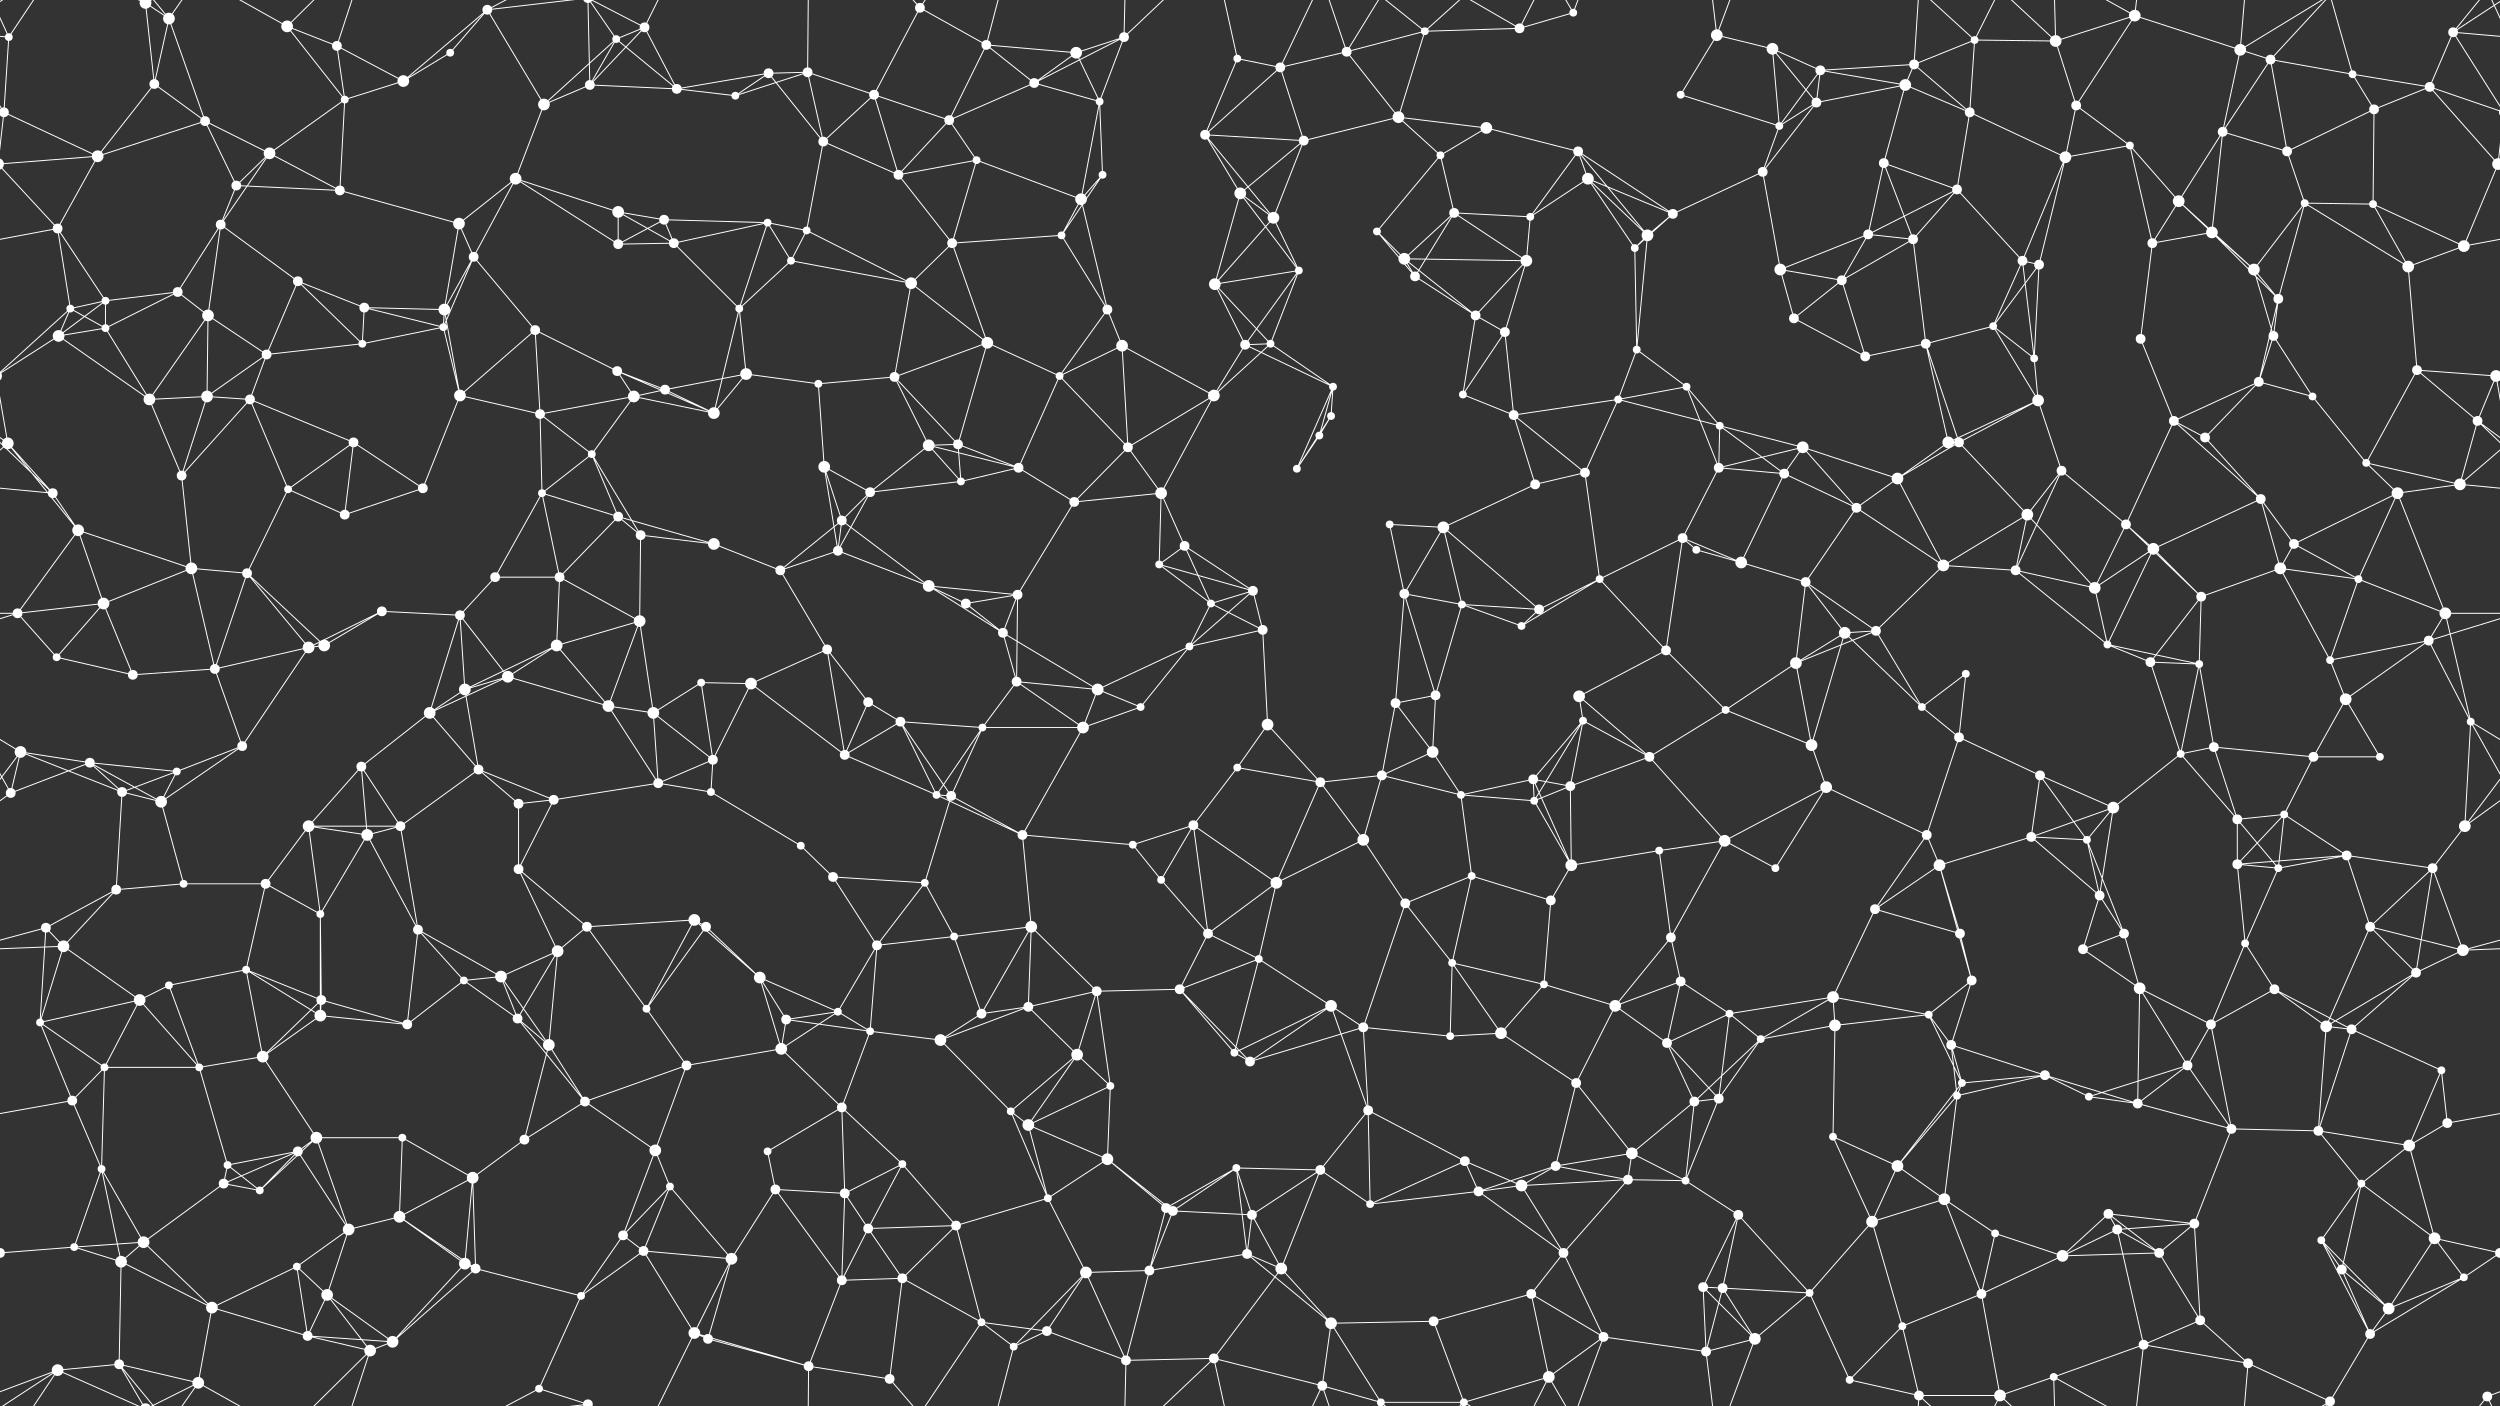 <svg xmlns="http://www.w3.org/2000/svg" width="2560" height="1440" fill="#fff"><rect width="100%" height="100%" fill="#333333" stroke="none"/><circle cx="9" cy="38" r="4"/><circle cx="149" cy="3" r="6"/><circle cx="149" cy="1443" r="6"/><circle cx="173" cy="19" r="6"/><circle cx="294" cy="27" r="6"/><circle cx="345" cy="47" r="5"/><circle cx="461" cy="54" r="4"/><circle cx="499" cy="10" r="5"/><circle cx="631" cy="40" r="4"/><circle cx="660" cy="28" r="5"/><circle cx="787" cy="75" r="5"/><circle cx="827" cy="74" r="5"/><circle cx="942" cy="8" r="5"/><circle cx="1010" cy="46" r="5"/><circle cx="1102" cy="54" r="6"/><circle cx="1151" cy="38" r="5"/><circle cx="1267" cy="60" r="4"/><circle cx="1311" cy="69" r="5"/><circle cx="1379" cy="53" r="5"/><circle cx="1459" cy="32" r="4"/><circle cx="1556" cy="29" r="5"/><circle cx="1611" cy="13" r="4"/><circle cx="1758" cy="36" r="6"/><circle cx="1815" cy="50" r="6"/><circle cx="1864" cy="72" r="5"/><circle cx="1960" cy="66" r="5"/><circle cx="2022" cy="41" r="4"/><circle cx="2105" cy="42" r="6"/><circle cx="2186" cy="16" r="6"/><circle cx="2294" cy="51" r="6"/><circle cx="2325" cy="61" r="5"/><circle cx="2409" cy="76" r="4"/><circle cx="2512" cy="33" r="5"/><circle cx="4" cy="115" r="5"/><circle cx="2564" cy="115" r="5"/><circle cx="158" cy="86" r="5"/><circle cx="210" cy="124" r="5"/><circle cx="276" cy="157" r="6"/><circle cx="353" cy="102" r="4"/><circle cx="413" cy="83" r="6"/><circle cx="557" cy="107" r="6"/><circle cx="604" cy="87" r="5"/><circle cx="693" cy="91" r="5"/><circle cx="753" cy="98" r="4"/><circle cx="843" cy="145" r="5"/><circle cx="895" cy="97" r="5"/><circle cx="972" cy="123" r="5"/><circle cx="1059" cy="85" r="5"/><circle cx="1126" cy="104" r="4"/><circle cx="1234" cy="138" r="5"/><circle cx="1335" cy="144" r="5"/><circle cx="1432" cy="120" r="6"/><circle cx="1475" cy="159" r="4"/><circle cx="1522" cy="131" r="6"/><circle cx="1616" cy="155" r="5"/><circle cx="1721" cy="97" r="4"/><circle cx="1822" cy="129" r="4"/><circle cx="1860" cy="105" r="5"/><circle cx="1951" cy="87" r="6"/><circle cx="2017" cy="115" r="5"/><circle cx="2126" cy="108" r="5"/><circle cx="2181" cy="149" r="4"/><circle cx="2276" cy="135" r="5"/><circle cx="2342" cy="155" r="5"/><circle cx="2431" cy="112" r="5"/><circle cx="2488" cy="89" r="5"/><circle cx="59" cy="234" r="5"/><circle cx="100" cy="160" r="6"/><circle cx="226" cy="230" r="5"/><circle cx="242" cy="190" r="5"/><circle cx="348" cy="195" r="5"/><circle cx="470" cy="229" r="6"/><circle cx="528" cy="183" r="6"/><circle cx="633" cy="217" r="6"/><circle cx="680" cy="225" r="5"/><circle cx="786" cy="228" r="4"/><circle cx="826" cy="236" r="4"/><circle cx="920" cy="179" r="5"/><circle cx="1000" cy="164" r="4"/><circle cx="1107" cy="204" r="6"/><circle cx="1129" cy="179" r="4"/><circle cx="1270" cy="198" r="6"/><circle cx="1304" cy="223" r="6"/><circle cx="1410" cy="237" r="4"/><circle cx="1489" cy="218" r="5"/><circle cx="1567" cy="222" r="4"/><circle cx="1626" cy="183" r="6"/><circle cx="1713" cy="219" r="5"/><circle cx="1805" cy="176" r="5"/><circle cx="1913" cy="240" r="5"/><circle cx="1929" cy="167" r="5"/><circle cx="2004" cy="194" r="5"/><circle cx="2115" cy="161" r="6"/><circle cx="2231" cy="206" r="6"/><circle cx="2265" cy="238" r="6"/><circle cx="2360" cy="208" r="4"/><circle cx="2430" cy="209" r="4"/><circle cx="2558" cy="168" r="6"/><circle cx="-2" cy="168" r="6"/><circle cx="72" cy="316" r="4"/><circle cx="108" cy="308" r="4"/><circle cx="182" cy="299" r="5"/><circle cx="305" cy="288" r="5"/><circle cx="373" cy="315" r="5"/><circle cx="455" cy="317" r="6"/><circle cx="485" cy="263" r="5"/><circle cx="633" cy="250" r="5"/><circle cx="690" cy="249" r="5"/><circle cx="757" cy="316" r="4"/><circle cx="810" cy="267" r="4"/><circle cx="933" cy="290" r="6"/><circle cx="975" cy="249" r="5"/><circle cx="1087" cy="241" r="4"/><circle cx="1134" cy="317" r="5"/><circle cx="1244" cy="291" r="6"/><circle cx="1330" cy="277" r="4"/><circle cx="1438" cy="265" r="6"/><circle cx="1449" cy="283" r="5"/><circle cx="1563" cy="267" r="6"/><circle cx="1674" cy="254" r="4"/><circle cx="1687" cy="241" r="6"/><circle cx="1823" cy="276" r="6"/><circle cx="1886" cy="287" r="5"/><circle cx="1959" cy="245" r="5"/><circle cx="2071" cy="267" r="5"/><circle cx="2088" cy="271" r="5"/><circle cx="2204" cy="249" r="5"/><circle cx="2308" cy="276" r="6"/><circle cx="2333" cy="306" r="5"/><circle cx="2466" cy="273" r="6"/><circle cx="2523" cy="252" r="6"/><circle cx="60" cy="344" r="6"/><circle cx="108" cy="336" r="4"/><circle cx="213" cy="323" r="6"/><circle cx="273" cy="363" r="5"/><circle cx="371" cy="352" r="4"/><circle cx="454" cy="335" r="4"/><circle cx="548" cy="338" r="5"/><circle cx="632" cy="380" r="5"/><circle cx="681" cy="399" r="5"/><circle cx="764" cy="383" r="6"/><circle cx="838" cy="393" r="4"/><circle cx="916" cy="386" r="5"/><circle cx="1011" cy="351" r="6"/><circle cx="1085" cy="385" r="4"/><circle cx="1149" cy="354" r="6"/><circle cx="1275" cy="353" r="5"/><circle cx="1301" cy="352" r="4"/><circle cx="1365" cy="396" r="4"/><circle cx="1511" cy="323" r="5"/><circle cx="1541" cy="340" r="5"/><circle cx="1676" cy="358" r="4"/><circle cx="1727" cy="396" r="4"/><circle cx="1837" cy="326" r="5"/><circle cx="1910" cy="365" r="5"/><circle cx="1972" cy="352" r="5"/><circle cx="2041" cy="334" r="4"/><circle cx="2083" cy="367" r="4"/><circle cx="2192" cy="347" r="5"/><circle cx="2313" cy="391" r="5"/><circle cx="2328" cy="344" r="5"/><circle cx="2475" cy="379" r="5"/><circle cx="2556" cy="385" r="6"/><circle cx="-4" cy="385" r="6"/><circle cx="8" cy="454" r="6"/><circle cx="153" cy="409" r="6"/><circle cx="212" cy="406" r="6"/><circle cx="256" cy="409" r="5"/><circle cx="362" cy="453" r="5"/><circle cx="471" cy="405" r="6"/><circle cx="553" cy="424" r="5"/><circle cx="606" cy="465" r="4"/><circle cx="649" cy="406" r="6"/><circle cx="731" cy="423" r="6"/><circle cx="844" cy="478" r="6"/><circle cx="951" cy="456" r="6"/><circle cx="981" cy="455" r="5"/><circle cx="1043" cy="479" r="5"/><circle cx="1155" cy="458" r="5"/><circle cx="1243" cy="405" r="6"/><circle cx="1351" cy="446" r="4"/><circle cx="1363" cy="426" r="4"/><circle cx="1498" cy="404" r="4"/><circle cx="1550" cy="425" r="5"/><circle cx="1657" cy="409" r="4"/><circle cx="1760" cy="479" r="5"/><circle cx="1761" cy="436" r="4"/><circle cx="1846" cy="458" r="6"/><circle cx="1995" cy="453" r="6"/><circle cx="2006" cy="453" r="5"/><circle cx="2087" cy="410" r="6"/><circle cx="2226" cy="431" r="5"/><circle cx="2258" cy="448" r="5"/><circle cx="2368" cy="406" r="4"/><circle cx="2423" cy="474" r="4"/><circle cx="2537" cy="431" r="5"/><circle cx="54" cy="505" r="5"/><circle cx="80" cy="543" r="6"/><circle cx="186" cy="487" r="5"/><circle cx="295" cy="501" r="4"/><circle cx="353" cy="527" r="5"/><circle cx="433" cy="500" r="5"/><circle cx="555" cy="505" r="4"/><circle cx="633" cy="529" r="5"/><circle cx="656" cy="548" r="5"/><circle cx="731" cy="557" r="6"/><circle cx="862" cy="533" r="5"/><circle cx="891" cy="504" r="5"/><circle cx="984" cy="493" r="4"/><circle cx="1100" cy="514" r="5"/><circle cx="1189" cy="505" r="6"/><circle cx="1213" cy="559" r="5"/><circle cx="1328" cy="480" r="4"/><circle cx="1423" cy="537" r="4"/><circle cx="1478" cy="540" r="6"/><circle cx="1572" cy="496" r="5"/><circle cx="1623" cy="484" r="5"/><circle cx="1723" cy="551" r="5"/><circle cx="1827" cy="485" r="5"/><circle cx="1901" cy="520" r="5"/><circle cx="1943" cy="490" r="6"/><circle cx="2076" cy="527" r="6"/><circle cx="2111" cy="482" r="5"/><circle cx="2177" cy="537" r="5"/><circle cx="2315" cy="511" r="5"/><circle cx="2349" cy="557" r="5"/><circle cx="2455" cy="505" r="6"/><circle cx="2519" cy="496" r="6"/><circle cx="18" cy="628" r="5"/><circle cx="106" cy="618" r="6"/><circle cx="196" cy="582" r="6"/><circle cx="253" cy="587" r="5"/><circle cx="391" cy="626" r="5"/><circle cx="471" cy="630" r="5"/><circle cx="507" cy="591" r="5"/><circle cx="573" cy="591" r="5"/><circle cx="655" cy="636" r="6"/><circle cx="799" cy="584" r="5"/><circle cx="858" cy="564" r="5"/><circle cx="951" cy="600" r="6"/><circle cx="989" cy="618" r="5"/><circle cx="1042" cy="609" r="5"/><circle cx="1187" cy="578" r="4"/><circle cx="1240" cy="618" r="4"/><circle cx="1283" cy="605" r="5"/><circle cx="1438" cy="608" r="5"/><circle cx="1497" cy="619" r="4"/><circle cx="1576" cy="624" r="5"/><circle cx="1638" cy="593" r="4"/><circle cx="1737" cy="563" r="4"/><circle cx="1783" cy="576" r="6"/><circle cx="1849" cy="596" r="5"/><circle cx="1990" cy="579" r="6"/><circle cx="2064" cy="584" r="5"/><circle cx="2145" cy="602" r="6"/><circle cx="2205" cy="562" r="6"/><circle cx="2254" cy="611" r="5"/><circle cx="2335" cy="582" r="6"/><circle cx="2415" cy="593" r="4"/><circle cx="2504" cy="628" r="6"/><circle cx="58" cy="673" r="4"/><circle cx="136" cy="691" r="5"/><circle cx="220" cy="685" r="5"/><circle cx="316" cy="663" r="6"/><circle cx="332" cy="661" r="6"/><circle cx="476" cy="706" r="6"/><circle cx="520" cy="693" r="6"/><circle cx="570" cy="661" r="6"/><circle cx="718" cy="699" r="4"/><circle cx="769" cy="700" r="6"/><circle cx="847" cy="665" r="5"/><circle cx="889" cy="719" r="5"/><circle cx="1027" cy="648" r="5"/><circle cx="1041" cy="698" r="5"/><circle cx="1124" cy="706" r="6"/><circle cx="1218" cy="662" r="4"/><circle cx="1293" cy="645" r="5"/><circle cx="1429" cy="720" r="5"/><circle cx="1470" cy="712" r="5"/><circle cx="1558" cy="641" r="4"/><circle cx="1617" cy="713" r="6"/><circle cx="1706" cy="666" r="5"/><circle cx="1839" cy="679" r="6"/><circle cx="1889" cy="648" r="6"/><circle cx="1921" cy="646" r="5"/><circle cx="2013" cy="690" r="4"/><circle cx="2158" cy="660" r="4"/><circle cx="2202" cy="678" r="5"/><circle cx="2252" cy="680" r="4"/><circle cx="2386" cy="676" r="4"/><circle cx="2402" cy="716" r="6"/><circle cx="2487" cy="656" r="5"/><circle cx="21" cy="770" r="6"/><circle cx="92" cy="781" r="5"/><circle cx="181" cy="790" r="4"/><circle cx="248" cy="764" r="5"/><circle cx="370" cy="785" r="5"/><circle cx="440" cy="730" r="6"/><circle cx="490" cy="788" r="5"/><circle cx="623" cy="723" r="6"/><circle cx="669" cy="730" r="6"/><circle cx="730" cy="778" r="5"/><circle cx="865" cy="773" r="5"/><circle cx="922" cy="739" r="5"/><circle cx="1006" cy="745" r="4"/><circle cx="1109" cy="745" r="6"/><circle cx="1168" cy="724" r="4"/><circle cx="1267" cy="786" r="4"/><circle cx="1298" cy="742" r="6"/><circle cx="1415" cy="794" r="5"/><circle cx="1467" cy="770" r="6"/><circle cx="1570" cy="798" r="5"/><circle cx="1621" cy="738" r="4"/><circle cx="1689" cy="775" r="5"/><circle cx="1767" cy="727" r="4"/><circle cx="1855" cy="763" r="6"/><circle cx="1968" cy="724" r="4"/><circle cx="2006" cy="755" r="5"/><circle cx="2089" cy="794" r="5"/><circle cx="2233" cy="772" r="4"/><circle cx="2267" cy="765" r="5"/><circle cx="2369" cy="775" r="5"/><circle cx="2437" cy="775" r="4"/><circle cx="2530" cy="739" r="4"/><circle cx="11" cy="812" r="5"/><circle cx="125" cy="811" r="5"/><circle cx="165" cy="821" r="6"/><circle cx="316" cy="846" r="6"/><circle cx="376" cy="855" r="6"/><circle cx="410" cy="846" r="5"/><circle cx="531" cy="823" r="5"/><circle cx="567" cy="819" r="5"/><circle cx="674" cy="802" r="5"/><circle cx="728" cy="811" r="4"/><circle cx="820" cy="866" r="4"/><circle cx="959" cy="814" r="4"/><circle cx="974" cy="815" r="5"/><circle cx="1047" cy="855" r="5"/><circle cx="1160" cy="865" r="4"/><circle cx="1222" cy="845" r="5"/><circle cx="1352" cy="801" r="5"/><circle cx="1396" cy="860" r="6"/><circle cx="1496" cy="814" r="4"/><circle cx="1571" cy="820" r="4"/><circle cx="1608" cy="805" r="5"/><circle cx="1699" cy="871" r="4"/><circle cx="1766" cy="861" r="6"/><circle cx="1870" cy="806" r="6"/><circle cx="1973" cy="855" r="5"/><circle cx="2080" cy="857" r="5"/><circle cx="2137" cy="860" r="4"/><circle cx="2164" cy="827" r="6"/><circle cx="2291" cy="839" r="5"/><circle cx="2339" cy="834" r="4"/><circle cx="2403" cy="876" r="5"/><circle cx="2524" cy="846" r="6"/><circle cx="47" cy="950" r="5"/><circle cx="119" cy="911" r="5"/><circle cx="188" cy="905" r="4"/><circle cx="272" cy="905" r="5"/><circle cx="328" cy="936" r="4"/><circle cx="428" cy="952" r="5"/><circle cx="531" cy="890" r="5"/><circle cx="601" cy="949" r="5"/><circle cx="711" cy="942" r="6"/><circle cx="723" cy="949" r="5"/><circle cx="853" cy="898" r="5"/><circle cx="947" cy="904" r="4"/><circle cx="977" cy="959" r="4"/><circle cx="1056" cy="949" r="6"/><circle cx="1189" cy="901" r="4"/><circle cx="1237" cy="956" r="5"/><circle cx="1307" cy="904" r="6"/><circle cx="1439" cy="925" r="5"/><circle cx="1507" cy="897" r="4"/><circle cx="1588" cy="922" r="5"/><circle cx="1609" cy="886" r="6"/><circle cx="1711" cy="960" r="5"/><circle cx="1818" cy="889" r="4"/><circle cx="1920" cy="931" r="5"/><circle cx="1986" cy="886" r="6"/><circle cx="2007" cy="956" r="5"/><circle cx="2150" cy="917" r="5"/><circle cx="2175" cy="956" r="5"/><circle cx="2291" cy="885" r="5"/><circle cx="2333" cy="889" r="4"/><circle cx="2427" cy="949" r="5"/><circle cx="2491" cy="889" r="5"/><circle cx="65" cy="969" r="6"/><circle cx="143" cy="1024" r="6"/><circle cx="173" cy="1009" r="4"/><circle cx="252" cy="993" r="4"/><circle cx="329" cy="1024" r="5"/><circle cx="475" cy="1004" r="4"/><circle cx="513" cy="1000" r="6"/><circle cx="571" cy="974" r="6"/><circle cx="662" cy="1033" r="4"/><circle cx="778" cy="1001" r="6"/><circle cx="858" cy="1036" r="4"/><circle cx="898" cy="968" r="5"/><circle cx="1005" cy="1038" r="5"/><circle cx="1053" cy="1031" r="5"/><circle cx="1123" cy="1015" r="5"/><circle cx="1208" cy="1013" r="5"/><circle cx="1289" cy="982" r="4"/><circle cx="1363" cy="1030" r="6"/><circle cx="1487" cy="986" r="4"/><circle cx="1581" cy="1008" r="4"/><circle cx="1654" cy="1030" r="6"/><circle cx="1721" cy="1005" r="5"/><circle cx="1771" cy="1038" r="4"/><circle cx="1877" cy="1021" r="6"/><circle cx="1975" cy="1039" r="4"/><circle cx="2019" cy="1004" r="5"/><circle cx="2133" cy="972" r="5"/><circle cx="2191" cy="1012" r="6"/><circle cx="2299" cy="966" r="4"/><circle cx="2329" cy="1013" r="5"/><circle cx="2474" cy="996" r="5"/><circle cx="2522" cy="973" r="6"/><circle cx="41" cy="1047" r="4"/><circle cx="107" cy="1093" r="4"/><circle cx="204" cy="1093" r="4"/><circle cx="269" cy="1082" r="6"/><circle cx="328" cy="1040" r="6"/><circle cx="417" cy="1049" r="5"/><circle cx="530" cy="1043" r="5"/><circle cx="562" cy="1070" r="6"/><circle cx="703" cy="1091" r="5"/><circle cx="800" cy="1074" r="6"/><circle cx="805" cy="1044" r="5"/><circle cx="891" cy="1056" r="4"/><circle cx="963" cy="1065" r="6"/><circle cx="1103" cy="1080" r="6"/><circle cx="1137" cy="1112" r="4"/><circle cx="1264" cy="1078" r="4"/><circle cx="1280" cy="1087" r="5"/><circle cx="1396" cy="1052" r="5"/><circle cx="1485" cy="1061" r="4"/><circle cx="1537" cy="1058" r="6"/><circle cx="1614" cy="1109" r="5"/><circle cx="1707" cy="1068" r="5"/><circle cx="1803" cy="1064" r="4"/><circle cx="1879" cy="1050" r="6"/><circle cx="1998" cy="1070" r="5"/><circle cx="2009" cy="1109" r="4"/><circle cx="2094" cy="1101" r="5"/><circle cx="2240" cy="1091" r="5"/><circle cx="2264" cy="1049" r="5"/><circle cx="2382" cy="1051" r="6"/><circle cx="2408" cy="1054" r="5"/><circle cx="2500" cy="1096" r="4"/><circle cx="74" cy="1127" r="5"/><circle cx="104" cy="1197" r="4"/><circle cx="233" cy="1193" r="4"/><circle cx="305" cy="1179" r="5"/><circle cx="324" cy="1165" r="6"/><circle cx="412" cy="1165" r="4"/><circle cx="537" cy="1167" r="5"/><circle cx="599" cy="1128" r="5"/><circle cx="671" cy="1178" r="6"/><circle cx="786" cy="1179" r="4"/><circle cx="862" cy="1134" r="5"/><circle cx="924" cy="1192" r="4"/><circle cx="1035" cy="1138" r="4"/><circle cx="1053" cy="1152" r="6"/><circle cx="1134" cy="1187" r="6"/><circle cx="1266" cy="1196" r="4"/><circle cx="1352" cy="1198" r="5"/><circle cx="1401" cy="1137" r="5"/><circle cx="1500" cy="1189" r="5"/><circle cx="1593" cy="1194" r="5"/><circle cx="1671" cy="1181" r="6"/><circle cx="1735" cy="1128" r="5"/><circle cx="1760" cy="1125" r="5"/><circle cx="1877" cy="1164" r="4"/><circle cx="1943" cy="1194" r="6"/><circle cx="2004" cy="1122" r="4"/><circle cx="2139" cy="1123" r="4"/><circle cx="2189" cy="1130" r="5"/><circle cx="2285" cy="1156" r="5"/><circle cx="2374" cy="1158" r="5"/><circle cx="2467" cy="1173" r="6"/><circle cx="2506" cy="1150" r="5"/><circle cx="76" cy="1277" r="4"/><circle cx="147" cy="1272" r="6"/><circle cx="229" cy="1212" r="5"/><circle cx="266" cy="1219" r="4"/><circle cx="357" cy="1259" r="6"/><circle cx="409" cy="1246" r="6"/><circle cx="484" cy="1206" r="6"/><circle cx="638" cy="1265" r="5"/><circle cx="686" cy="1215" r="4"/><circle cx="794" cy="1218" r="5"/><circle cx="865" cy="1222" r="5"/><circle cx="889" cy="1258" r="5"/><circle cx="979" cy="1255" r="5"/><circle cx="1073" cy="1227" r="4"/><circle cx="1194" cy="1237" r="5"/><circle cx="1201" cy="1240" r="5"/><circle cx="1282" cy="1244" r="5"/><circle cx="1403" cy="1233" r="4"/><circle cx="1514" cy="1220" r="5"/><circle cx="1558" cy="1214" r="6"/><circle cx="1667" cy="1208" r="5"/><circle cx="1726" cy="1209" r="4"/><circle cx="1780" cy="1244" r="5"/><circle cx="1917" cy="1251" r="6"/><circle cx="1991" cy="1228" r="6"/><circle cx="2043" cy="1263" r="4"/><circle cx="2159" cy="1243" r="5"/><circle cx="2168" cy="1259" r="5"/><circle cx="2247" cy="1253" r="5"/><circle cx="2377" cy="1270" r="4"/><circle cx="2418" cy="1212" r="4"/><circle cx="2493" cy="1268" r="6"/><circle cx="0" cy="1283" r="5"/><circle cx="2560" cy="1283" r="5"/><circle cx="124" cy="1292" r="6"/><circle cx="217" cy="1339" r="6"/><circle cx="304" cy="1297" r="4"/><circle cx="335" cy="1326" r="6"/><circle cx="476" cy="1294" r="6"/><circle cx="487" cy="1299" r="5"/><circle cx="595" cy="1327" r="4"/><circle cx="659" cy="1281" r="5"/><circle cx="749" cy="1289" r="6"/><circle cx="862" cy="1311" r="5"/><circle cx="924" cy="1309" r="5"/><circle cx="1005" cy="1354" r="4"/><circle cx="1112" cy="1303" r="6"/><circle cx="1177" cy="1301" r="5"/><circle cx="1277" cy="1284" r="5"/><circle cx="1312" cy="1299" r="6"/><circle cx="1363" cy="1355" r="6"/><circle cx="1468" cy="1353" r="5"/><circle cx="1568" cy="1325" r="5"/><circle cx="1601" cy="1283" r="5"/><circle cx="1744" cy="1318" r="5"/><circle cx="1764" cy="1319" r="5"/><circle cx="1853" cy="1324" r="4"/><circle cx="1948" cy="1358" r="4"/><circle cx="2029" cy="1325" r="5"/><circle cx="2112" cy="1286" r="6"/><circle cx="2211" cy="1283" r="5"/><circle cx="2253" cy="1352" r="5"/><circle cx="2398" cy="1300" r="5"/><circle cx="2446" cy="1340" r="6"/><circle cx="2523" cy="1308" r="4"/><circle cx="59" cy="1403" r="6"/><circle cx="122" cy="1397" r="5"/><circle cx="203" cy="1416" r="6"/><circle cx="315" cy="1368" r="5"/><circle cx="379" cy="1383" r="6"/><circle cx="402" cy="1374" r="6"/><circle cx="552" cy="1422" r="4"/><circle cx="602" cy="1438" r="5"/><circle cx="602" cy="-2" r="5"/><circle cx="711" cy="1365" r="6"/><circle cx="725" cy="1371" r="5"/><circle cx="828" cy="1399" r="5"/><circle cx="911" cy="1412" r="5"/><circle cx="1038" cy="1379" r="4"/><circle cx="1072" cy="1363" r="5"/><circle cx="1153" cy="1393" r="5"/><circle cx="1243" cy="1391" r="5"/><circle cx="1354" cy="1419" r="5"/><circle cx="1414" cy="1436" r="4"/><circle cx="1414" cy="-4" r="4"/><circle cx="1499" cy="1436" r="4"/><circle cx="1586" cy="1410" r="6"/><circle cx="1642" cy="1369" r="5"/><circle cx="1747" cy="1384" r="5"/><circle cx="1797" cy="1371" r="6"/><circle cx="1894" cy="1413" r="4"/><circle cx="1965" cy="1429" r="5"/><circle cx="2048" cy="1429" r="6"/><circle cx="2103" cy="1410" r="4"/><circle cx="2195" cy="1377" r="5"/><circle cx="2302" cy="1396" r="5"/><circle cx="2386" cy="1435" r="5"/><circle cx="2386" cy="-5" r="5"/><circle cx="2427" cy="1366" r="5"/><circle cx="2547" cy="1430" r="5"/><path stroke="#fff" d="M9 38L-48 33M9 38L4 115M9 38L59 -37M9 38L-13 -10M2569 38L2512 33M2569 38L2547 -10M9 1478L59 1403M9 1478L-13 1430M2569 1478L2547 1430M149 3L173 19M149 3L158 86M149 3L59 -37M149 3L122 -43M149 3L203 -24M149 1443L59 1403M149 1443L122 1397M149 1443L203 1416M173 19L158 86M173 19L210 124M173 19L122 -43M173 19L203 -24M173 1459L122 1397M173 1459L203 1416M294 27L345 47M294 27L353 102M294 27L203 -24M294 27L379 -57M294 1467L203 1416M294 1467L379 1383M345 47L353 102M345 47L413 83M345 47L379 -57M345 1487L379 1383M461 54L499 10M461 54L413 83M499 10L413 83M499 10L557 107M499 10L552 -18M499 10L602 -2M499 1450L552 1422M499 1450L602 1438M631 40L660 28M631 40L557 107M631 40L604 87M631 40L693 91M631 40L602 -2M631 1480L602 1438M660 28L604 87M660 28L693 91M660 28L602 -2M660 28L711 -75M660 1468L602 1438M660 1468L711 1365M787 75L827 74M787 75L693 91M787 75L753 98M787 75L843 145M827 74L753 98M827 74L843 145M827 74L895 97M827 74L828 -41M827 1514L828 1399M942 8L1010 46M942 8L895 97M942 8L1005 -86M942 8L911 -28M942 1448L1005 1354M942 1448L911 1412M1010 46L1102 54M1010 46L972 123M1010 46L1059 85M1010 46L1038 -61M1010 1486L1038 1379M1102 54L1151 38M1102 54L1059 85M1102 54L1126 104M1151 38L1059 85M1151 38L1126 104M1151 38L1153 -47M1151 38L1243 -49M1151 1478L1153 1393M1151 1478L1243 1391M1267 60L1311 69M1267 60L1234 138M1267 60L1243 -49M1267 1500L1243 1391M1311 69L1379 53M1311 69L1234 138M1311 69L1335 144M1311 69L1354 -21M1311 1509L1354 1419M1379 53L1459 32M1379 53L1432 120M1379 53L1354 -21M1379 53L1414 -4M1379 1493L1354 1419M1379 1493L1414 1436M1459 32L1556 29M1459 32L1432 120M1459 32L1414 -4M1459 32L1499 -4M1459 1472L1414 1436M1459 1472L1499 1436M1556 29L1611 13M1556 29L1499 -4M1556 29L1586 -30M1556 1469L1499 1436M1556 1469L1586 1410M1611 13L1586 -30M1611 13L1642 -71M1611 1453L1586 1410M1611 1453L1642 1369M1758 36L1815 50M1758 36L1721 97M1758 36L1747 -56M1758 36L1797 -69M1758 1476L1747 1384M1758 1476L1797 1371M1815 50L1864 72M1815 50L1822 129M1815 50L1860 105M1864 72L1960 66M1864 72L1822 129M1864 72L1860 105M1864 72L1951 87M1960 66L2022 41M1960 66L1951 87M1960 66L2017 115M1960 66L1965 -11M1960 1506L1965 1429M2022 41L2105 42M2022 41L2017 115M2022 41L1965 -11M2022 41L2048 -11M2022 1481L1965 1429M2022 1481L2048 1429M2105 42L2186 16M2105 42L2126 108M2105 42L2048 -11M2105 42L2103 -30M2105 1482L2048 1429M2105 1482L2103 1410M2186 16L2294 51M2186 16L2126 108M2186 16L2103 -30M2186 16L2195 -63M2186 1456L2103 1410M2186 1456L2195 1377M2294 51L2325 61M2294 51L2276 135M2294 51L2302 -44M2294 51L2386 -5M2294 1491L2302 1396M2294 1491L2386 1435M2325 61L2409 76M2325 61L2276 135M2325 61L2342 155M2325 61L2386 -5M2325 1501L2386 1435M2409 76L2431 112M2409 76L2488 89M2409 76L2386 -5M2409 1516L2386 1435M2512 33L2564 115M2512 33L2488 89M2512 33L2619 -37M2512 33L2547 -10M-48 33L4 115M-48 33L59 -37M-48 1473L59 1403M2512 1473L2619 1403M2512 1473L2547 1430M4 115L-72 89M4 115L100 160M4 115L-2 168M2564 115L2488 89M2564 115L2558 168M158 86L210 124M158 86L100 160M210 124L276 157M210 124L100 160M210 124L242 190M276 157L353 102M276 157L226 230M276 157L242 190M276 157L348 195M353 102L413 83M353 102L348 195M557 107L604 87M557 107L528 183M604 87L693 91M604 87L602 -2M604 1527L602 1438M693 91L753 98M843 145L895 97M843 145L826 236M843 145L920 179M895 97L972 123M895 97L920 179M972 123L1059 85M972 123L920 179M972 123L1000 164M1059 85L1126 104M1126 104L1107 204M1126 104L1129 179M1234 138L1335 144M1234 138L1270 198M1234 138L1304 223M1335 144L1432 120M1335 144L1270 198M1335 144L1304 223M1432 120L1475 159M1432 120L1522 131M1475 159L1522 131M1475 159L1410 237M1475 159L1489 218M1522 131L1616 155M1616 155L1567 222M1616 155L1626 183M1616 155L1713 219M1616 155L1687 241M1721 97L1822 129M1822 129L1860 105M1822 129L1805 176M1860 105L1951 87M1860 105L1805 176M1951 87L2017 115M1951 87L1929 167M2017 115L2004 194M2017 115L2115 161M2126 108L2181 149M2126 108L2115 161M2181 149L2115 161M2181 149L2231 206M2181 149L2204 249M2276 135L2342 155M2276 135L2231 206M2276 135L2265 238M2342 155L2431 112M2342 155L2360 208M2431 112L2488 89M2431 112L2430 209M2488 89L2558 168M59 234L100 160M59 234L-2 168M59 234L72 316M59 234L108 308M59 234L-37 252M2619 234L2558 168M2619 234L2523 252M100 160L-2 168M2660 160L2558 168M226 230L242 190M226 230L182 299M226 230L305 288M226 230L213 323M242 190L348 195M348 195L470 229M470 229L528 183M470 229L455 317M470 229L485 263M528 183L633 217M528 183L485 263M528 183L633 250M633 217L680 225M633 217L633 250M633 217L690 249M680 225L786 228M680 225L633 250M680 225L690 249M786 228L826 236M786 228L690 249M786 228L757 316M786 228L810 267M826 236L810 267M826 236L933 290M920 179L1000 164M920 179L975 249M1000 164L1107 204M1000 164L975 249M1107 204L1129 179M1107 204L1087 241M1107 204L1134 317M1129 179L1087 241M1270 198L1304 223M1270 198L1244 291M1270 198L1330 277M1304 223L1244 291M1304 223L1330 277M1410 237L1438 265M1410 237L1449 283M1489 218L1567 222M1489 218L1438 265M1489 218L1449 283M1489 218L1563 267M1567 222L1626 183M1567 222L1563 267M1626 183L1713 219M1626 183L1674 254M1626 183L1687 241M1713 219L1805 176M1713 219L1674 254M1713 219L1687 241M1805 176L1823 276M1913 240L1929 167M1913 240L2004 194M1913 240L1823 276M1913 240L1886 287M1913 240L1959 245M1929 167L2004 194M1929 167L1959 245M2004 194L1959 245M2004 194L2071 267M2115 161L2071 267M2115 161L2088 271M2231 206L2265 238M2231 206L2204 249M2231 206L2308 276M2265 238L2204 249M2265 238L2308 276M2265 238L2333 306M2360 208L2430 209M2360 208L2308 276M2360 208L2333 306M2360 208L2466 273M2430 209L2466 273M2430 209L2523 252M2558 168L2523 252M72 316L108 308M72 316L60 344M72 316L108 336M72 316L-4 385M2632 316L2556 385M108 308L182 299M108 308L60 344M108 308L108 336M182 299L108 336M182 299L213 323M305 288L373 315M305 288L273 363M305 288L371 352M373 315L455 317M373 315L371 352M373 315L454 335M455 317L485 263M455 317L454 335M455 317L471 405M485 263L454 335M485 263L548 338M633 250L690 249M690 249L757 316M757 316L810 267M757 316L764 383M757 316L731 423M810 267L933 290M933 290L975 249M933 290L916 386M933 290L1011 351M975 249L1087 241M975 249L1011 351M1087 241L1134 317M1134 317L1085 385M1134 317L1149 354M1244 291L1330 277M1244 291L1275 353M1244 291L1301 352M1330 277L1275 353M1330 277L1301 352M1438 265L1449 283M1438 265L1563 267M1438 265L1511 323M1449 283L1511 323M1563 267L1511 323M1563 267L1541 340M1674 254L1687 241M1674 254L1676 358M1687 241L1676 358M1823 276L1886 287M1823 276L1837 326M1886 287L1959 245M1886 287L1837 326M1886 287L1910 365M1959 245L1972 352M2071 267L2088 271M2071 267L2041 334M2071 267L2083 367M2088 271L2041 334M2088 271L2083 367M2204 249L2192 347M2308 276L2333 306M2308 276L2328 344M2333 306L2313 391M2333 306L2328 344M2466 273L2523 252M2466 273L2475 379M60 344L108 336M60 344L-4 385M60 344L153 409M2620 344L2556 385M108 336L153 409M213 323L273 363M213 323L153 409M213 323L212 406M273 363L371 352M273 363L212 406M273 363L256 409M371 352L454 335M454 335L471 405M548 338L632 380M548 338L471 405M548 338L553 424M632 380L681 399M632 380L649 406M632 380L731 423M681 399L764 383M681 399L649 406M681 399L731 423M764 383L838 393M764 383L731 423M838 393L916 386M838 393L844 478M916 386L1011 351M916 386L951 456M916 386L981 455M1011 351L1085 385M1011 351L981 455M1085 385L1149 354M1085 385L1043 479M1085 385L1155 458M1149 354L1155 458M1149 354L1243 405M1275 353L1301 352M1275 353L1365 396M1275 353L1243 405M1301 352L1365 396M1301 352L1243 405M1365 396L1351 446M1365 396L1363 426M1365 396L1328 480M1511 323L1541 340M1511 323L1498 404M1541 340L1498 404M1541 340L1550 425M1676 358L1727 396M1676 358L1657 409M1727 396L1657 409M1727 396L1760 479M1727 396L1761 436M1837 326L1910 365M1910 365L1972 352M1972 352L2041 334M1972 352L1995 453M1972 352L2006 453M2041 334L2083 367M2041 334L2087 410M2083 367L2087 410M2192 347L2226 431M2313 391L2328 344M2313 391L2226 431M2313 391L2258 448M2313 391L2368 406M2328 344L2368 406M2475 379L2556 385M2475 379L2423 474M2475 379L2537 431M2556 385L2568 454M2556 385L2537 431M-4 385L8 454M8 454L-23 431M8 454L54 505M8 454L80 543M8 454L-41 496M2568 454L2537 431M2568 454L2519 496M153 409L212 406M153 409L186 487M212 406L256 409M212 406L186 487M256 409L362 453M256 409L186 487M256 409L295 501M362 453L295 501M362 453L353 527M362 453L433 500M471 405L553 424M471 405L433 500M553 424L606 465M553 424L649 406M553 424L555 505M606 465L649 406M606 465L555 505M606 465L633 529M606 465L656 548M649 406L731 423M844 478L862 533M844 478L891 504M844 478L858 564M951 456L981 455M951 456L1043 479M951 456L891 504M951 456L984 493M981 455L1043 479M981 455L984 493M1043 479L984 493M1043 479L1100 514M1155 458L1243 405M1155 458L1100 514M1155 458L1189 505M1243 405L1189 505M1351 446L1363 426M1351 446L1328 480M1363 426L1328 480M1498 404L1550 425M1550 425L1657 409M1550 425L1572 496M1550 425L1623 484M1657 409L1761 436M1657 409L1623 484M1760 479L1761 436M1760 479L1846 458M1760 479L1723 551M1760 479L1827 485M1761 436L1846 458M1761 436L1827 485M1846 458L1827 485M1846 458L1901 520M1846 458L1943 490M1995 453L2006 453M1995 453L2087 410M1995 453L1943 490M2006 453L2087 410M2006 453L1943 490M2006 453L2076 527M2087 410L2111 482M2226 431L2258 448M2226 431L2177 537M2226 431L2315 511M2258 448L2315 511M2368 406L2423 474M2423 474L2455 505M2423 474L2519 496M2537 431L2614 505M2537 431L2519 496M-23 431L54 505M54 505L80 543M54 505L-41 496M2614 505L2519 496M80 543L18 628M80 543L106 618M80 543L196 582M186 487L196 582M295 501L353 527M295 501L253 587M353 527L433 500M555 505L633 529M555 505L507 591M555 505L573 591M633 529L656 548M633 529L731 557M633 529L573 591M656 548L731 557M656 548L655 636M731 557L799 584M862 533L891 504M862 533L799 584M862 533L858 564M862 533L951 600M891 504L984 493M891 504L858 564M1100 514L1189 505M1100 514L1042 609M1189 505L1213 559M1189 505L1187 578M1213 559L1187 578M1213 559L1240 618M1213 559L1283 605M1423 537L1478 540M1423 537L1438 608M1478 540L1572 496M1478 540L1438 608M1478 540L1497 619M1478 540L1576 624M1572 496L1623 484M1623 484L1638 593M1723 551L1638 593M1723 551L1737 563M1723 551L1783 576M1723 551L1706 666M1827 485L1901 520M1827 485L1783 576M1901 520L1943 490M1901 520L1849 596M1901 520L1990 579M1943 490L1990 579M2076 527L2111 482M2076 527L1990 579M2076 527L2064 584M2076 527L2145 602M2111 482L2177 537M2111 482L2064 584M2177 537L2145 602M2177 537L2205 562M2177 537L2254 611M2315 511L2349 557M2315 511L2205 562M2315 511L2335 582M2349 557L2455 505M2349 557L2335 582M2349 557L2415 593M2455 505L2519 496M2455 505L2415 593M2455 505L2504 628M18 628L106 618M18 628L-56 628M18 628L58 673M18 628L-73 656M2578 628L2504 628M2578 628L2487 656M106 618L196 582M106 618L58 673M106 618L136 691M196 582L253 587M196 582L220 685M253 587L220 685M253 587L316 663M253 587L332 661M391 626L471 630M391 626L316 663M391 626L332 661M471 630L507 591M471 630L476 706M471 630L520 693M471 630L440 730M507 591L573 591M573 591L655 636M573 591L570 661M655 636L570 661M655 636L623 723M655 636L669 730M799 584L858 564M799 584L847 665M858 564L951 600M951 600L989 618M951 600L1042 609M951 600L1027 648M989 618L1042 609M989 618L1027 648M1042 609L1027 648M1042 609L1041 698M1187 578L1240 618M1187 578L1283 605M1240 618L1283 605M1240 618L1218 662M1240 618L1293 645M1283 605L1218 662M1283 605L1293 645M1438 608L1497 619M1438 608L1429 720M1438 608L1470 712M1497 619L1576 624M1497 619L1470 712M1497 619L1558 641M1576 624L1638 593M1576 624L1558 641M1638 593L1558 641M1638 593L1706 666M1737 563L1783 576M1783 576L1849 596M1849 596L1839 679M1849 596L1889 648M1849 596L1921 646M1990 579L2064 584M1990 579L1921 646M2064 584L2145 602M2064 584L2158 660M2145 602L2205 562M2145 602L2158 660M2205 562L2254 611M2205 562L2158 660M2254 611L2335 582M2254 611L2202 678M2254 611L2252 680M2335 582L2415 593M2335 582L2386 676M2415 593L2504 628M2415 593L2386 676M2504 628L2487 656M2504 628L2530 739M58 673L136 691M136 691L220 685M220 685L316 663M220 685L248 764M316 663L332 661M316 663L248 764M476 706L520 693M476 706L570 661M476 706L440 730M476 706L490 788M520 693L570 661M520 693L440 730M520 693L623 723M570 661L623 723M718 699L769 700M718 699L669 730M718 699L730 778M769 700L847 665M769 700L730 778M769 700L865 773M847 665L889 719M847 665L865 773M889 719L865 773M889 719L922 739M1027 648L1041 698M1027 648L1124 706M1041 698L1124 706M1041 698L1006 745M1041 698L1109 745M1124 706L1218 662M1124 706L1109 745M1124 706L1168 724M1218 662L1293 645M1218 662L1168 724M1293 645L1298 742M1429 720L1470 712M1429 720L1415 794M1429 720L1467 770M1470 712L1467 770M1617 713L1706 666M1617 713L1621 738M1617 713L1689 775M1706 666L1767 727M1839 679L1889 648M1839 679L1921 646M1839 679L1767 727M1839 679L1855 763M1889 648L1921 646M1889 648L1855 763M1889 648L1968 724M1921 646L1968 724M2013 690L1968 724M2013 690L2006 755M2158 660L2202 678M2158 660L2252 680M2202 678L2252 680M2202 678L2233 772M2252 680L2233 772M2252 680L2267 765M2386 676L2402 716M2386 676L2487 656M2402 716L2487 656M2402 716L2369 775M2402 716L2437 775M2487 656L2530 739M21 770L92 781M21 770L-30 739M21 770L11 812M21 770L125 811M21 770L-36 846M2581 770L2530 739M2581 770L2524 846M92 781L181 790M92 781L11 812M92 781L125 811M92 781L165 821M181 790L248 764M181 790L125 811M181 790L165 821M248 764L165 821M370 785L440 730M370 785L316 846M370 785L376 855M370 785L410 846M440 730L490 788M490 788L410 846M490 788L531 823M490 788L567 819M623 723L669 730M623 723L674 802M669 730L730 778M669 730L674 802M730 778L674 802M730 778L728 811M865 773L922 739M865 773L959 814M922 739L1006 745M922 739L959 814M922 739L974 815M1006 745L1109 745M1006 745L959 814M1006 745L974 815M1109 745L1168 724M1109 745L1047 855M1267 786L1298 742M1267 786L1222 845M1267 786L1352 801M1298 742L1352 801M1415 794L1467 770M1415 794L1352 801M1415 794L1396 860M1415 794L1496 814M1467 770L1496 814M1570 798L1621 738M1570 798L1496 814M1570 798L1571 820M1570 798L1608 805M1570 798L1609 886M1621 738L1689 775M1621 738L1571 820M1621 738L1608 805M1689 775L1767 727M1689 775L1608 805M1689 775L1766 861M1767 727L1855 763M1855 763L1870 806M1968 724L2006 755M2006 755L2089 794M2006 755L1973 855M2089 794L2080 857M2089 794L2137 860M2089 794L2164 827M2233 772L2267 765M2233 772L2164 827M2233 772L2291 839M2267 765L2369 775M2267 765L2291 839M2369 775L2437 775M2369 775L2339 834M2530 739L2571 812M2530 739L2524 846M-30 739L11 812M11 812L-36 846M2571 812L2524 846M125 811L165 821M125 811L119 911M165 821L188 905M316 846L376 855M316 846L410 846M316 846L272 905M316 846L328 936M376 855L410 846M376 855L328 936M376 855L428 952M410 846L428 952M531 823L567 819M531 823L531 890M567 819L674 802M567 819L531 890M674 802L728 811M728 811L820 866M820 866L853 898M959 814L974 815M959 814L1047 855M974 815L1047 855M974 815L947 904M1047 855L1160 865M1047 855L1056 949M1160 865L1222 845M1160 865L1189 901M1222 845L1189 901M1222 845L1237 956M1222 845L1307 904M1352 801L1396 860M1352 801L1307 904M1396 860L1307 904M1396 860L1439 925M1496 814L1571 820M1496 814L1507 897M1571 820L1608 805M1571 820L1609 886M1608 805L1609 886M1699 871L1766 861M1699 871L1609 886M1699 871L1711 960M1766 861L1870 806M1766 861L1711 960M1766 861L1818 889M1870 806L1973 855M1870 806L1818 889M1973 855L1920 931M1973 855L1986 886M2080 857L2137 860M2080 857L2164 827M2080 857L1986 886M2080 857L2150 917M2137 860L2164 827M2137 860L2150 917M2137 860L2175 956M2164 827L2150 917M2291 839L2339 834M2291 839L2291 885M2291 839L2333 889M2339 834L2403 876M2339 834L2291 885M2339 834L2333 889M2403 876L2291 885M2403 876L2333 889M2403 876L2427 949M2403 876L2491 889M2524 846L2491 889M47 950L119 911M47 950L65 969M47 950L-38 973M47 950L41 1047M2607 950L2522 973M119 911L188 905M119 911L65 969M188 905L272 905M272 905L328 936M272 905L252 993M328 936L329 1024M328 936L328 1040M428 952L475 1004M428 952L513 1000M428 952L417 1049M531 890L601 949M531 890L571 974M601 949L711 942M601 949L571 974M601 949L662 1033M711 942L723 949M711 942L662 1033M711 942L778 1001M723 949L662 1033M723 949L778 1001M853 898L947 904M853 898L898 968M947 904L977 959M947 904L898 968M977 959L1056 949M977 959L898 968M977 959L1005 1038M1056 949L1005 1038M1056 949L1053 1031M1056 949L1123 1015M1189 901L1237 956M1237 956L1307 904M1237 956L1208 1013M1237 956L1289 982M1307 904L1289 982M1439 925L1507 897M1439 925L1487 986M1439 925L1396 1052M1507 897L1588 922M1507 897L1487 986M1588 922L1609 886M1588 922L1581 1008M1711 960L1654 1030M1711 960L1721 1005M1920 931L1986 886M1920 931L2007 956M1920 931L1877 1021M1986 886L2007 956M1986 886L2019 1004M2007 956L2019 1004M2150 917L2175 956M2150 917L2133 972M2175 956L2133 972M2175 956L2191 1012M2291 885L2333 889M2291 885L2299 966M2333 889L2299 966M2427 949L2491 889M2427 949L2474 996M2427 949L2522 973M2427 949L2382 1051M2491 889L2474 996M2491 889L2522 973M65 969L143 1024M65 969L-38 973M65 969L41 1047M2625 969L2522 973M143 1024L173 1009M143 1024L41 1047M143 1024L107 1093M143 1024L204 1093M173 1009L252 993M173 1009L204 1093M252 993L329 1024M252 993L269 1082M252 993L328 1040M329 1024L269 1082M329 1024L328 1040M329 1024L417 1049M475 1004L513 1000M475 1004L417 1049M475 1004L530 1043M513 1000L571 974M513 1000L530 1043M513 1000L562 1070M571 974L530 1043M571 974L562 1070M662 1033L703 1091M778 1001L858 1036M778 1001L800 1074M778 1001L805 1044M858 1036L898 968M858 1036L800 1074M858 1036L805 1044M858 1036L891 1056M898 968L891 1056M1005 1038L1053 1031M1005 1038L963 1065M1053 1031L1123 1015M1053 1031L963 1065M1053 1031L1103 1080M1123 1015L1208 1013M1123 1015L1103 1080M1123 1015L1137 1112M1208 1013L1289 982M1208 1013L1264 1078M1208 1013L1280 1087M1289 982L1363 1030M1289 982L1264 1078M1363 1030L1264 1078M1363 1030L1280 1087M1363 1030L1396 1052M1363 1030L1401 1137M1487 986L1581 1008M1487 986L1485 1061M1487 986L1537 1058M1581 1008L1654 1030M1581 1008L1537 1058M1654 1030L1721 1005M1654 1030L1614 1109M1654 1030L1707 1068M1721 1005L1771 1038M1721 1005L1707 1068M1771 1038L1877 1021M1771 1038L1707 1068M1771 1038L1803 1064M1771 1038L1760 1125M1877 1021L1975 1039M1877 1021L1803 1064M1877 1021L1879 1050M1975 1039L2019 1004M1975 1039L1879 1050M1975 1039L1998 1070M1975 1039L2009 1109M2019 1004L1998 1070M2133 972L2191 1012M2191 1012L2240 1091M2191 1012L2264 1049M2191 1012L2189 1130M2299 966L2329 1013M2299 966L2264 1049M2329 1013L2264 1049M2329 1013L2382 1051M2329 1013L2408 1054M2474 996L2522 973M2474 996L2382 1051M2474 996L2408 1054M41 1047L107 1093M41 1047L74 1127M107 1093L204 1093M107 1093L74 1127M107 1093L104 1197M204 1093L269 1082M204 1093L233 1193M269 1082L328 1040M269 1082L324 1165M328 1040L417 1049M530 1043L562 1070M530 1043L599 1128M562 1070L537 1167M562 1070L599 1128M703 1091L800 1074M703 1091L599 1128M703 1091L671 1178M800 1074L805 1044M800 1074L862 1134M805 1044L891 1056M891 1056L963 1065M891 1056L862 1134M963 1065L1035 1138M1103 1080L1137 1112M1103 1080L1035 1138M1103 1080L1053 1152M1137 1112L1053 1152M1137 1112L1134 1187M1264 1078L1280 1087M1280 1087L1396 1052M1396 1052L1485 1061M1396 1052L1401 1137M1485 1061L1537 1058M1537 1058L1614 1109M1614 1109L1593 1194M1614 1109L1671 1181M1707 1068L1735 1128M1707 1068L1760 1125M1803 1064L1879 1050M1803 1064L1735 1128M1803 1064L1760 1125M1879 1050L1877 1164M1998 1070L2009 1109M1998 1070L2094 1101M1998 1070L2004 1122M2009 1109L2094 1101M2009 1109L1943 1194M2009 1109L2004 1122M2094 1101L2004 1122M2094 1101L2139 1123M2094 1101L2189 1130M2240 1091L2264 1049M2240 1091L2139 1123M2240 1091L2189 1130M2240 1091L2285 1156M2264 1049L2285 1156M2382 1051L2408 1054M2382 1051L2374 1158M2408 1054L2500 1096M2408 1054L2374 1158M2500 1096L2467 1173M2500 1096L2506 1150M74 1127L104 1197M74 1127L-54 1150M2634 1127L2506 1150M104 1197L76 1277M104 1197L147 1272M104 1197L124 1292M233 1193L305 1179M233 1193L229 1212M233 1193L266 1219M305 1179L324 1165M305 1179L229 1212M305 1179L266 1219M305 1179L357 1259M324 1165L412 1165M324 1165L266 1219M324 1165L357 1259M412 1165L409 1246M412 1165L484 1206M537 1167L599 1128M537 1167L484 1206M599 1128L671 1178M671 1178L638 1265M671 1178L686 1215M786 1179L862 1134M786 1179L794 1218M862 1134L924 1192M862 1134L865 1222M924 1192L865 1222M924 1192L889 1258M924 1192L979 1255M1035 1138L1053 1152M1035 1138L1073 1227M1053 1152L1134 1187M1053 1152L1073 1227M1134 1187L1073 1227M1134 1187L1194 1237M1134 1187L1201 1240M1266 1196L1352 1198M1266 1196L1194 1237M1266 1196L1201 1240M1266 1196L1282 1244M1266 1196L1277 1284M1352 1198L1401 1137M1352 1198L1282 1244M1352 1198L1403 1233M1352 1198L1312 1299M1401 1137L1500 1189M1401 1137L1403 1233M1500 1189L1403 1233M1500 1189L1514 1220M1500 1189L1558 1214M1593 1194L1671 1181M1593 1194L1514 1220M1593 1194L1558 1214M1593 1194L1667 1208M1671 1181L1735 1128M1671 1181L1667 1208M1671 1181L1726 1209M1735 1128L1760 1125M1735 1128L1726 1209M1760 1125L1726 1209M1877 1164L1943 1194M1877 1164L1917 1251M1943 1194L2004 1122M1943 1194L1917 1251M1943 1194L1991 1228M2004 1122L1991 1228M2139 1123L2189 1130M2189 1130L2285 1156M2285 1156L2374 1158M2285 1156L2247 1253M2374 1158L2467 1173M2374 1158L2418 1212M2467 1173L2506 1150M2467 1173L2418 1212M2467 1173L2493 1268M76 1277L147 1272M76 1277L0 1283M76 1277L124 1292M147 1272L229 1212M147 1272L124 1292M147 1272L217 1339M229 1212L266 1219M357 1259L409 1246M357 1259L304 1297M357 1259L335 1326M409 1246L484 1206M409 1246L476 1294M409 1246L487 1299M484 1206L476 1294M484 1206L487 1299M638 1265L686 1215M638 1265L595 1327M638 1265L659 1281M686 1215L659 1281M686 1215L749 1289M794 1218L865 1222M794 1218L749 1289M794 1218L862 1311M865 1222L889 1258M865 1222L862 1311M889 1258L979 1255M889 1258L862 1311M889 1258L924 1309M979 1255L1073 1227M979 1255L924 1309M979 1255L1005 1354M1073 1227L1112 1303M1194 1237L1201 1240M1194 1237L1177 1301M1201 1240L1282 1244M1201 1240L1177 1301M1282 1244L1277 1284M1282 1244L1312 1299M1403 1233L1514 1220M1514 1220L1558 1214M1514 1220L1601 1283M1558 1214L1667 1208M1558 1214L1601 1283M1667 1208L1726 1209M1667 1208L1601 1283M1726 1209L1780 1244M1780 1244L1744 1318M1780 1244L1764 1319M1780 1244L1853 1324M1917 1251L1991 1228M1917 1251L1853 1324M1917 1251L1948 1358M1991 1228L2043 1263M1991 1228L2029 1325M2043 1263L2029 1325M2043 1263L2112 1286M2159 1243L2168 1259M2159 1243L2247 1253M2159 1243L2112 1286M2159 1243L2211 1283M2168 1259L2247 1253M2168 1259L2112 1286M2168 1259L2211 1283M2168 1259L2195 1377M2247 1253L2211 1283M2247 1253L2253 1352M2377 1270L2418 1212M2377 1270L2398 1300M2377 1270L2446 1340M2377 1270L2427 1366M2418 1212L2493 1268M2418 1212L2398 1300M2493 1268L2560 1283M2493 1268L2446 1340M2493 1268L2523 1308M-67 1268L0 1283M0 1283L-37 1308M2560 1283L2523 1308M124 1292L217 1339M124 1292L122 1397M217 1339L304 1297M217 1339L203 1416M217 1339L315 1368M304 1297L335 1326M304 1297L315 1368M335 1326L315 1368M335 1326L379 1383M335 1326L402 1374M476 1294L487 1299M476 1294L402 1374M487 1299L595 1327M487 1299L402 1374M595 1327L659 1281M595 1327L552 1422M659 1281L749 1289M659 1281L711 1365M749 1289L711 1365M749 1289L725 1371M862 1311L924 1309M862 1311L828 1399M924 1309L1005 1354M924 1309L911 1412M1005 1354L1038 1379M1005 1354L1072 1363M1112 1303L1177 1301M1112 1303L1038 1379M1112 1303L1072 1363M1112 1303L1153 1393M1177 1301L1277 1284M1177 1301L1153 1393M1277 1284L1312 1299M1277 1284L1363 1355M1312 1299L1363 1355M1312 1299L1243 1391M1363 1355L1468 1353M1363 1355L1354 1419M1363 1355L1414 1436M1468 1353L1568 1325M1468 1353L1499 1436M1568 1325L1601 1283M1568 1325L1586 1410M1568 1325L1642 1369M1601 1283L1642 1369M1744 1318L1764 1319M1744 1318L1747 1384M1744 1318L1797 1371M1764 1319L1853 1324M1764 1319L1747 1384M1764 1319L1797 1371M1853 1324L1797 1371M1853 1324L1894 1413M1948 1358L2029 1325M1948 1358L1894 1413M1948 1358L1965 1429M2029 1325L2112 1286M2029 1325L2048 1429M2112 1286L2211 1283M2211 1283L2253 1352M2253 1352L2195 1377M2253 1352L2302 1396M2398 1300L2446 1340M2398 1300L2427 1366M2446 1340L2523 1308M2446 1340L2427 1366M2523 1308L2427 1366M59 1403L122 1397M59 1403L-13 1430M2619 1403L2547 1430M122 1397L203 1416M315 1368L379 1383M315 1368L402 1374M379 1383L402 1374M552 1422L602 1438M711 1365L725 1371M711 1365L828 1399M725 1371L828 1399M828 1399L911 1412M1038 1379L1072 1363M1072 1363L1153 1393M1153 1393L1243 1391M1243 1391L1354 1419M1354 1419L1414 1436M1414 1436L1499 1436M1499 1436L1586 1410M1586 1410L1642 1369M1642 1369L1747 1384M1747 1384L1797 1371M1894 1413L1965 1429M1965 1429L2048 1429M2048 1429L2103 1410M2103 1410L2195 1377M2195 1377L2302 1396M2302 1396L2386 1435M2386 1435L2427 1366"/></svg>